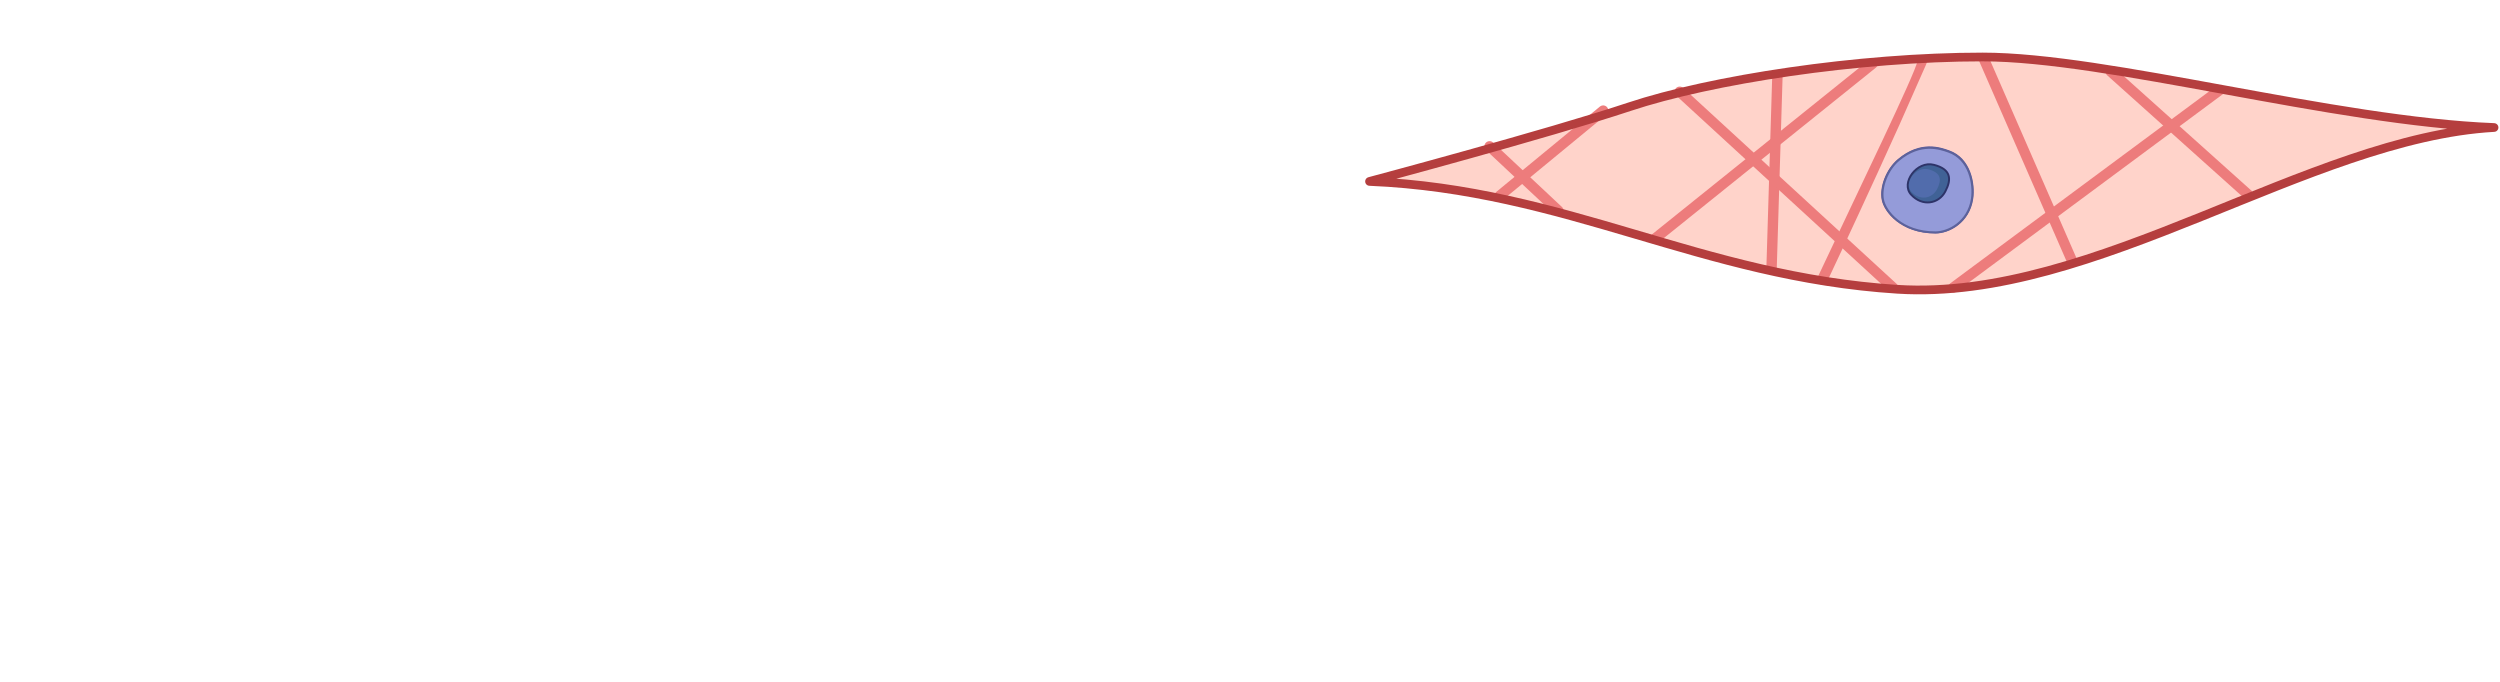 <svg width="946" height="258" viewBox="0 0 946 258" fill="none" xmlns="http://www.w3.org/2000/svg">
<g clip-path="url(#clip0)">
<path d="M518.234 68.654C518.234 68.654 585.883 50.603 616.56 40.4C647.238 30.197 703.087 21.564 750.284 21.564C797.48 21.564 883.221 45.894 943.746 48.249C873.738 52.173 792.761 114.175 718.033 109.466C643.305 104.714 592.962 71.794 518.234 68.654Z" fill="#FFD3CA"/>
<path d="M626.332 92.167C625.763 92.167 625.195 91.905 624.802 91.469C624.103 90.641 624.234 89.376 625.064 88.722L707.326 22.61C708.157 21.912 709.424 22.043 710.08 22.872C710.779 23.7 710.648 24.965 709.817 25.619L627.555 91.731C627.206 91.993 626.769 92.167 626.332 92.167Z" fill="#ED7C7C"/>
<path d="M784.24 101.094C783.497 101.094 782.754 100.658 782.448 99.917L748.798 22.872C748.361 21.869 748.841 20.735 749.803 20.299C750.764 19.863 751.944 20.343 752.381 21.302L786.032 98.347C786.469 99.35 785.988 100.484 785.026 100.92C784.764 101.051 784.502 101.094 784.24 101.094Z" fill="#ED7C7C"/>
<path d="M850.883 75.805C850.402 75.805 849.922 75.63 849.528 75.282L797.35 28.496C796.563 27.755 796.519 26.491 797.262 25.706C798.005 24.921 799.273 24.877 800.059 25.619L852.238 72.404C853.024 73.145 853.068 74.41 852.325 75.194C851.932 75.587 851.407 75.805 850.883 75.805Z" fill="#ED7C7C"/>
<path d="M739.228 110.687C738.616 110.687 738.048 110.425 737.655 109.902C736.999 109.03 737.174 107.809 738.048 107.155L838.69 32.551C839.564 31.897 840.788 32.072 841.443 32.944C842.099 33.816 841.924 35.037 841.05 35.691L740.408 110.294C740.058 110.556 739.665 110.687 739.228 110.687Z" fill="#ED7C7C"/>
<path d="M670.359 103.536H670.315C669.223 103.492 668.392 102.577 668.392 101.53L670.618 28.409C670.662 27.319 671.58 26.491 672.629 26.491C673.721 26.534 674.551 27.45 674.551 28.496L672.325 101.617C672.325 102.707 671.451 103.536 670.359 103.536Z" fill="#ED7C7C"/>
<path d="M589.706 81.744C589.182 81.744 588.701 81.57 588.308 81.177L562.241 56.751C561.498 55.966 561.498 54.745 562.285 53.96C563.072 53.219 564.295 53.219 565.082 54.004L591.148 78.43C591.891 79.215 591.891 80.436 591.104 81.221C590.667 81.526 590.187 81.744 589.706 81.744Z" fill="#ED7C7C"/>
<path d="M567.477 76.046C566.909 76.046 566.385 75.829 565.992 75.349C565.292 74.52 565.38 73.299 566.21 72.602L605.373 40.356C606.204 39.659 607.427 39.746 608.127 40.574C608.826 41.403 608.738 42.623 607.908 43.321L568.745 75.567C568.351 75.872 567.914 76.046 567.477 76.046Z" fill="#ED7C7C"/>
<path d="M716.372 110.861C715.892 110.861 715.411 110.687 715.018 110.338L634.26 36.171C633.473 35.429 633.429 34.165 634.172 33.38C634.915 32.595 636.182 32.552 636.969 33.293L717.727 107.46C718.514 108.202 718.558 109.466 717.815 110.251C717.421 110.687 716.897 110.861 716.372 110.861Z" fill="#ED7C7C"/>
<path d="M689.584 107.722C689.322 107.722 689.016 107.678 688.754 107.547C687.749 107.068 687.355 105.934 687.792 104.931C704.136 70.137 724.545 28.279 725.594 23.046C725.506 22.349 725.812 21.651 726.468 21.215C727.385 20.605 728.609 20.866 729.177 21.738C729.92 22.828 728.767 24.354 724.982 33.118C721.573 41.01 716.678 51.911 710.473 65.428C699.941 88.45 691.463 106.327 691.376 106.545C691.07 107.329 690.327 107.722 689.584 107.722Z" fill="#ED7C7C"/>
<path d="M712.047 75.674C712.921 80.165 719.257 88.362 732.411 88.362C737.524 88.362 745.259 84.395 746.657 75.282C747.531 69.57 745.783 59.759 737.524 56.882C734.334 55.748 726.73 52.957 718.121 60.239C713.794 63.858 711.041 70.704 712.047 75.674Z" fill="#5A5999"/>
<path d="M712.527 75.587C713.401 79.947 719.519 87.927 732.324 87.927C737.305 87.927 744.822 84.09 746.177 75.238C747.007 69.701 745.346 60.152 737.305 57.361C734.203 56.271 726.817 53.568 718.427 60.588C714.275 64.076 711.566 70.747 712.527 75.587Z" fill="#949BD9" stroke="#5C629B" stroke-width="0.745" stroke-miterlimit="10" stroke-linecap="round" stroke-linejoin="round"/>
<path d="M723.146 73.625C727.429 78.29 733.591 77.157 736.082 72.491C738.573 67.782 738.267 64.032 731.799 62.376C725.331 60.675 719.126 69.265 723.146 73.625Z" fill="#406296" stroke="#2D3368" stroke-width="0.745" stroke-miterlimit="10" stroke-linecap="round" stroke-linejoin="round"/>
<path opacity="0.5" d="M723.234 72.535C726.468 76.023 731.056 75.195 732.935 71.663C734.814 68.174 734.596 65.34 729.745 64.076C724.894 62.855 720.262 69.265 723.234 72.535Z" fill="#6277C2"/>
<path d="M518.234 68.654C518.234 68.654 585.883 50.603 616.56 40.4C647.238 30.197 703.087 21.564 750.284 21.564C797.48 21.564 883.221 45.894 943.746 48.249C873.738 52.173 792.761 114.175 718.033 109.466C643.305 104.714 592.962 71.794 518.234 68.654Z" stroke="#B53E3E" stroke-width="3.298" stroke-linecap="round" stroke-linejoin="round"/>
</g>
<defs>
<clipPath id="clip0">
<rect width="945.242" height="257.253" fill="white" transform="translate(0.253 0.373)"/>
</clipPath>
</defs>
</svg>
